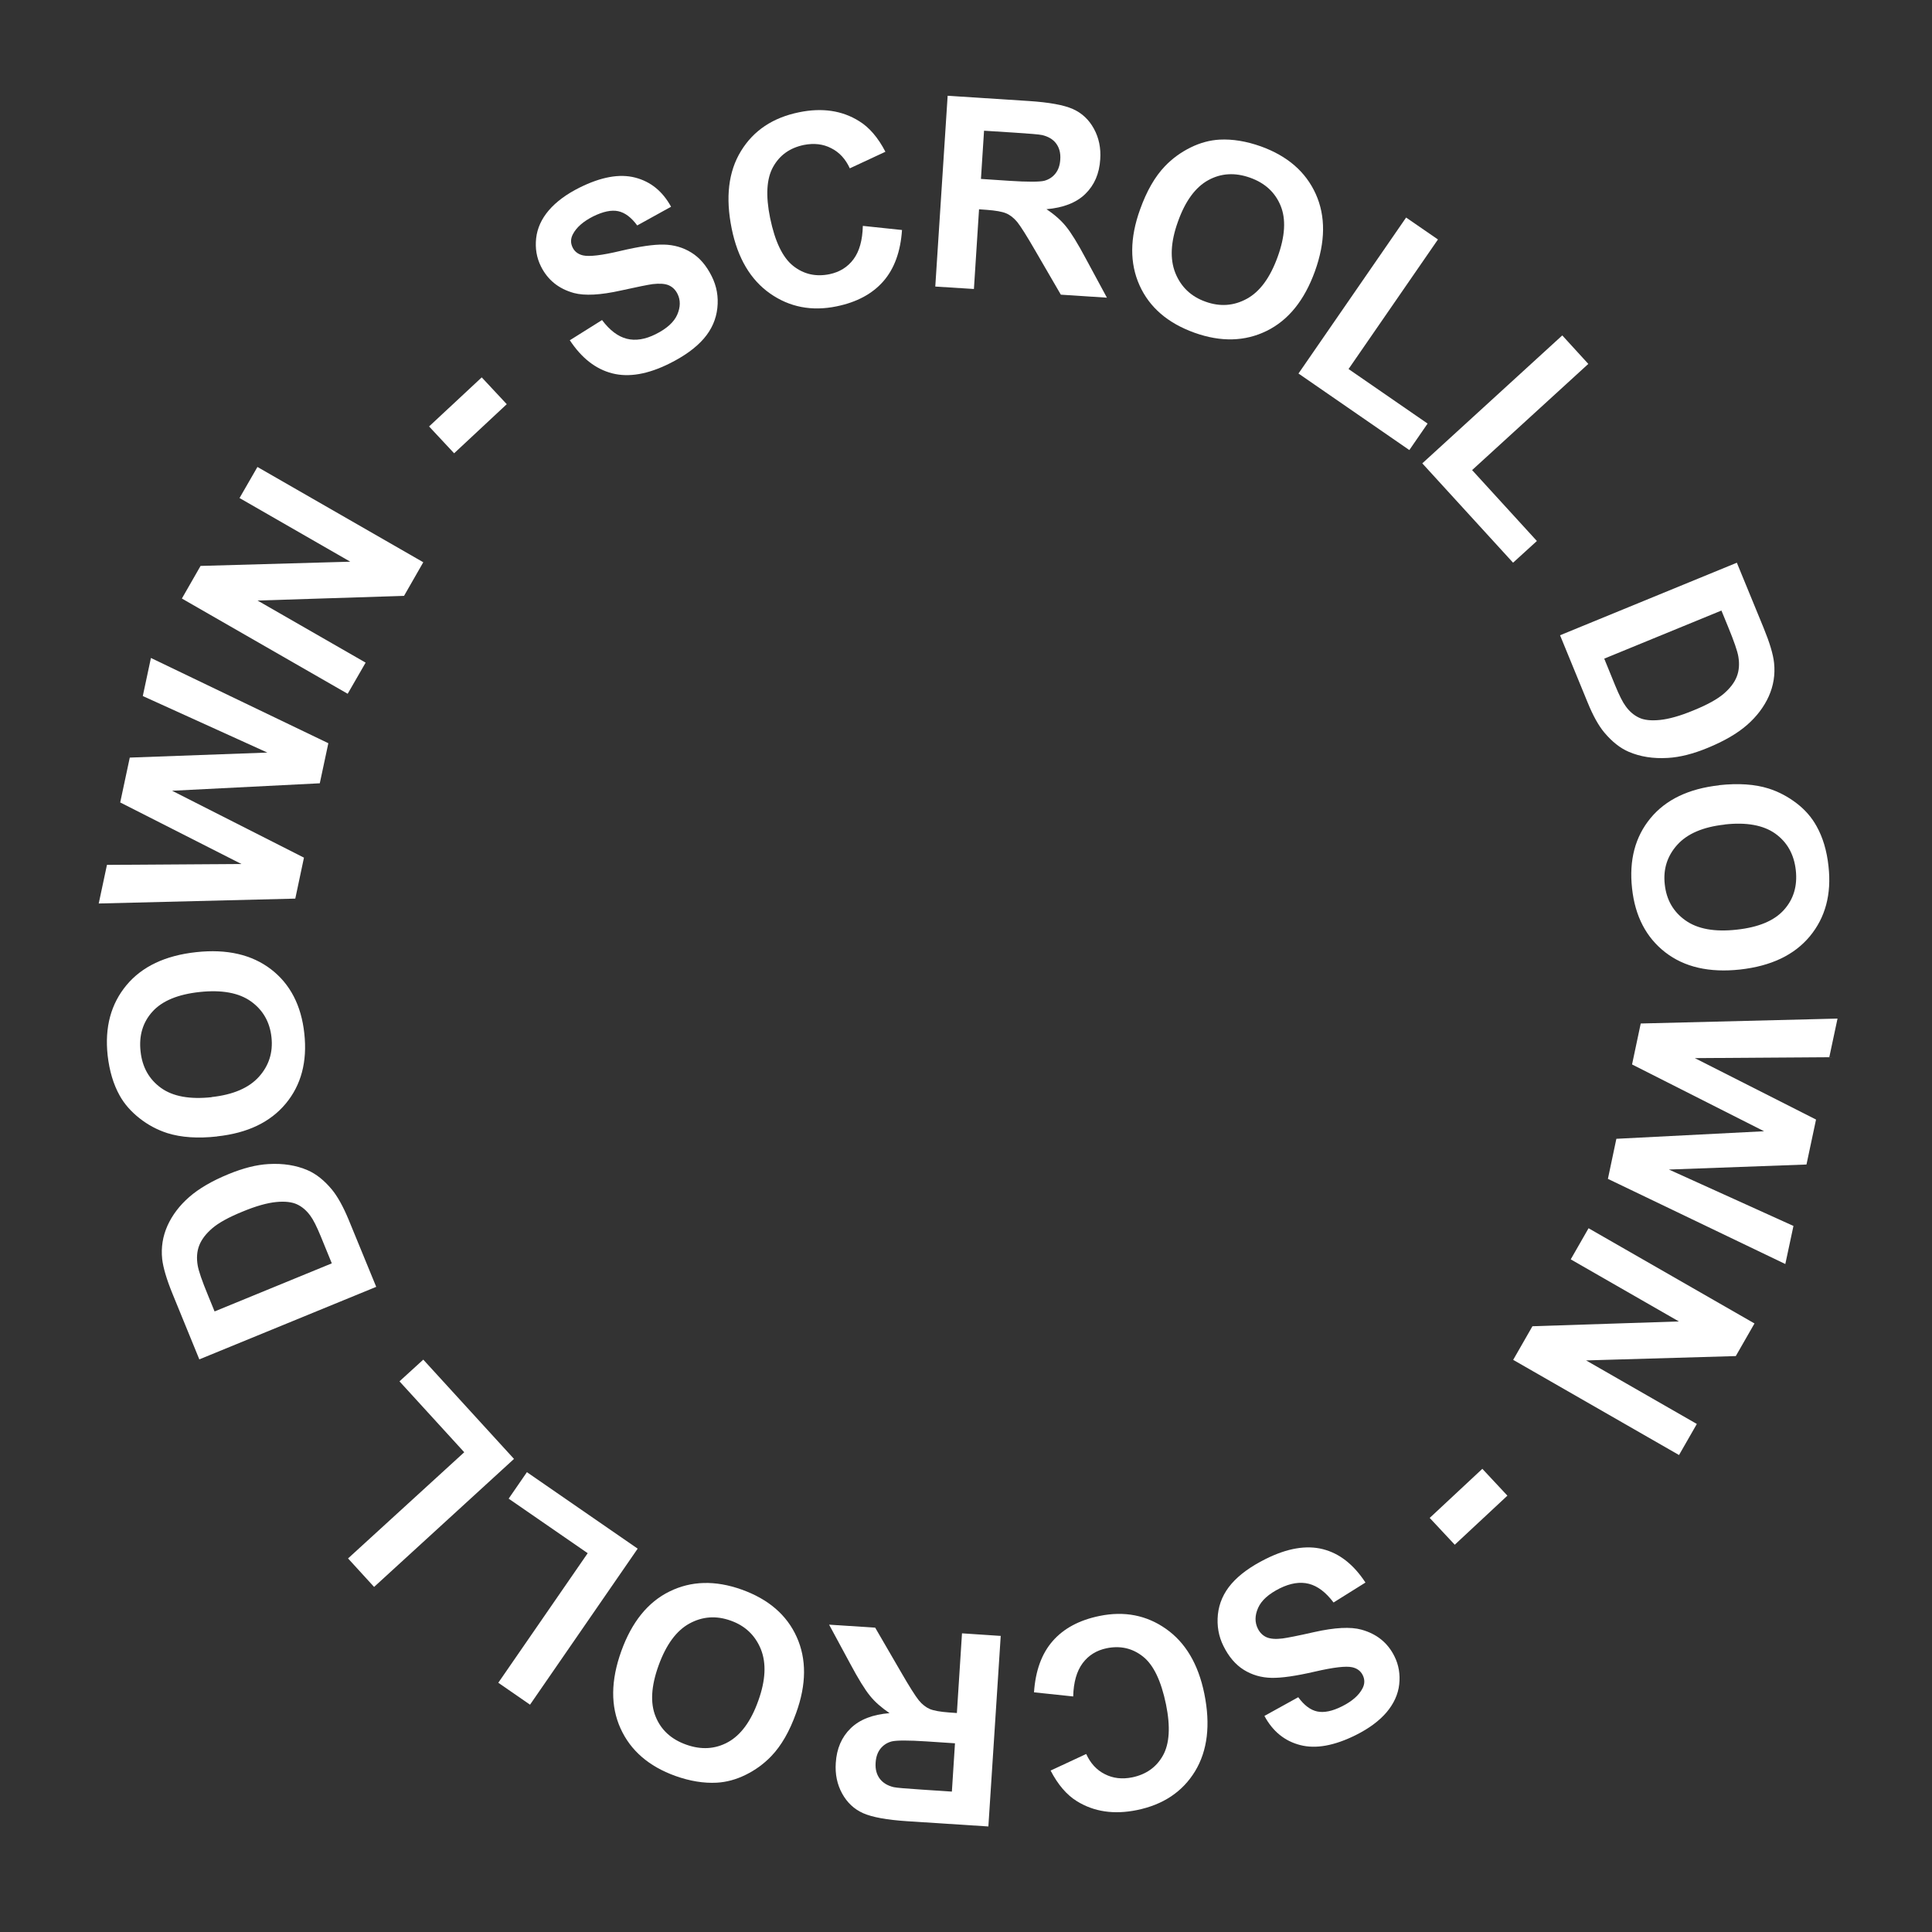 <svg width="100" height="100" viewBox="0 0 100 100" fill="none" xmlns="http://www.w3.org/2000/svg">
<rect x="0" y="0" width="100" height="100" fill="#333333" stroke="none"/>
<path d="M29.508 17.603L31.162 16.566C31.559 17.096 31.985 17.418 32.441 17.534C32.896 17.649 33.397 17.568 33.938 17.297C34.515 17.009 34.889 16.669 35.056 16.283C35.223 15.897 35.229 15.534 35.068 15.212C34.964 15.004 34.814 14.855 34.618 14.768C34.422 14.682 34.146 14.665 33.783 14.705C33.535 14.739 32.994 14.849 32.158 15.033C31.081 15.275 30.263 15.316 29.704 15.166C28.915 14.947 28.35 14.492 27.999 13.789C27.774 13.339 27.694 12.85 27.751 12.331C27.809 11.813 28.028 11.329 28.408 10.885C28.788 10.442 29.318 10.05 29.998 9.71C31.11 9.157 32.066 8.984 32.873 9.191C33.679 9.399 34.296 9.9 34.734 10.701L32.982 11.669C32.677 11.254 32.349 11.006 31.997 10.931C31.646 10.857 31.219 10.949 30.712 11.196C30.194 11.456 29.837 11.767 29.652 12.124C29.531 12.354 29.526 12.585 29.641 12.815C29.744 13.023 29.923 13.161 30.177 13.219C30.499 13.293 31.144 13.219 32.112 12.988C33.086 12.758 33.835 12.648 34.359 12.66C34.883 12.671 35.361 12.809 35.788 13.075C36.214 13.339 36.566 13.748 36.842 14.307C37.096 14.814 37.194 15.362 37.13 15.944C37.067 16.525 36.836 17.055 36.427 17.528C36.018 18 35.431 18.427 34.659 18.812C33.541 19.371 32.55 19.544 31.692 19.325C30.833 19.106 30.096 18.53 29.485 17.597L29.508 17.603Z" fill="white"/>
<path d="M44.666 11.692L46.688 11.905C46.613 13.023 46.29 13.91 45.72 14.561C45.15 15.212 44.343 15.644 43.3 15.857C42.016 16.122 40.863 15.897 39.855 15.189C38.847 14.48 38.184 13.363 37.873 11.836C37.545 10.223 37.7 8.886 38.352 7.82C39.002 6.755 40.005 6.086 41.365 5.81C42.551 5.568 43.588 5.718 44.47 6.271C44.994 6.593 45.449 7.123 45.829 7.855L43.986 8.713C43.767 8.235 43.45 7.884 43.024 7.671C42.603 7.452 42.131 7.4 41.606 7.503C40.886 7.653 40.356 8.028 40.017 8.638C39.677 9.243 39.625 10.125 39.861 11.283C40.114 12.51 40.512 13.334 41.059 13.766C41.606 14.198 42.234 14.336 42.937 14.192C43.456 14.083 43.871 13.829 44.176 13.42C44.481 13.011 44.643 12.435 44.66 11.692H44.666Z" fill="white"/>
<path d="M48.41 14.832L49.05 4.957L53.25 5.228C54.304 5.297 55.065 5.435 55.531 5.643C55.998 5.85 56.361 6.19 56.62 6.662C56.879 7.135 56.989 7.665 56.948 8.247C56.902 8.99 56.643 9.583 56.176 10.038C55.71 10.493 55.036 10.753 54.166 10.828C54.581 11.104 54.92 11.404 55.18 11.726C55.439 12.043 55.785 12.602 56.211 13.403L57.294 15.408L54.909 15.252L53.607 13.011C53.146 12.21 52.823 11.703 52.651 11.49C52.472 11.277 52.282 11.127 52.075 11.041C51.867 10.954 51.539 10.897 51.078 10.862L50.675 10.833L50.41 14.958L48.416 14.832H48.41ZM50.773 9.261L52.247 9.359C53.204 9.422 53.803 9.416 54.045 9.359C54.287 9.295 54.483 9.168 54.632 8.978C54.782 8.788 54.863 8.546 54.88 8.252C54.903 7.918 54.828 7.648 54.667 7.429C54.506 7.21 54.258 7.066 53.941 6.991C53.78 6.956 53.296 6.916 52.489 6.864L50.934 6.766L50.773 9.272V9.261Z" fill="white"/>
<path d="M59.011 10.839C59.351 9.889 59.777 9.145 60.296 8.604C60.676 8.206 61.119 7.884 61.621 7.636C62.122 7.388 62.623 7.256 63.124 7.227C63.793 7.192 64.507 7.308 65.267 7.578C66.639 8.074 67.583 8.892 68.102 10.038C68.62 11.185 68.609 12.516 68.062 14.037C67.52 15.54 66.69 16.572 65.567 17.125C64.444 17.678 63.199 17.712 61.828 17.223C60.445 16.727 59.495 15.909 58.982 14.768C58.469 13.627 58.475 12.32 59.011 10.839ZM60.97 11.473C60.589 12.527 60.549 13.414 60.837 14.134C61.131 14.855 61.649 15.35 62.398 15.615C63.147 15.886 63.862 15.834 64.536 15.465C65.21 15.097 65.74 14.377 66.132 13.293C66.518 12.228 66.569 11.346 66.287 10.655C66.005 9.963 65.481 9.474 64.703 9.197C63.925 8.921 63.205 8.961 62.542 9.324C61.88 9.687 61.35 10.401 60.97 11.473Z" fill="white"/>
<path d="M67.203 19.343L72.78 11.26L74.428 12.395L69.801 19.101L73.892 21.924L72.947 23.295L67.215 19.337L67.203 19.343Z" fill="white"/>
<path d="M73.615 23.986L80.863 17.361L82.211 18.836L76.196 24.332L79.549 28.002L78.316 29.125L73.615 23.98V23.986Z" fill="white"/>
<path d="M89.896 29.119L91.285 32.501C91.596 33.261 91.78 33.866 91.826 34.316C91.889 34.915 91.797 35.491 91.55 36.044C91.302 36.591 90.927 37.087 90.426 37.525C89.925 37.962 89.245 38.36 88.387 38.711C87.632 39.023 86.947 39.195 86.324 39.23C85.564 39.276 84.89 39.166 84.302 38.913C83.859 38.723 83.438 38.389 83.04 37.916C82.741 37.559 82.453 37.041 82.176 36.361L80.748 32.881L89.902 29.125L89.896 29.119ZM89.101 31.602L83.035 34.091L83.599 35.474C83.812 35.992 83.991 36.349 84.147 36.557C84.343 36.828 84.573 37.023 84.832 37.144C85.091 37.271 85.454 37.312 85.915 37.265C86.376 37.219 86.964 37.058 87.667 36.764C88.375 36.476 88.894 36.188 89.222 35.906C89.55 35.623 89.775 35.33 89.896 35.019C90.017 34.707 90.04 34.362 89.977 33.987C89.931 33.705 89.752 33.187 89.441 32.432L89.101 31.602Z" fill="white"/>
<path d="M88.974 40.641C89.977 40.532 90.835 40.59 91.544 40.814C92.068 40.981 92.552 41.24 92.996 41.58C93.439 41.92 93.779 42.318 94.021 42.756C94.35 43.338 94.557 44.035 94.643 44.836C94.805 46.287 94.482 47.491 93.675 48.465C92.869 49.433 91.671 50.003 90.069 50.182C88.479 50.355 87.188 50.061 86.198 49.295C85.207 48.528 84.63 47.422 84.475 45.982C84.314 44.519 84.636 43.309 85.431 42.347C86.226 41.385 87.413 40.82 88.98 40.647L88.974 40.641ZM89.262 42.681C88.15 42.802 87.332 43.153 86.814 43.729C86.296 44.305 86.076 44.991 86.169 45.786C86.255 46.575 86.612 47.197 87.24 47.641C87.868 48.085 88.75 48.246 89.89 48.119C91.02 47.998 91.832 47.658 92.333 47.1C92.834 46.547 93.042 45.855 92.95 45.037C92.857 44.219 92.506 43.591 91.889 43.148C91.273 42.71 90.397 42.548 89.268 42.675L89.262 42.681Z" fill="white"/>
<path d="M84.936 52.976L95.11 52.722L94.684 54.721L87.724 54.768L93.998 57.948L93.503 60.275L86.382 60.535L92.829 63.455L92.408 65.426L83.225 61.018L83.663 58.944L91.308 58.553L84.475 55.096L84.924 52.976H84.936Z" fill="white"/>
<path d="M82.228 63.576L90.812 68.502L89.844 70.19L82.096 70.415L87.828 73.704L86.906 75.312L78.322 70.386L79.319 68.646L86.9 68.398L81.301 65.184L82.222 63.576H82.228Z" fill="white"/>
<path d="M76.726 76.026L78.023 77.415L75.298 79.955L74.001 78.567L76.726 76.026Z" fill="white"/>
<path d="M70.683 81.908L69.024 82.945C68.626 82.415 68.2 82.093 67.745 81.977C67.29 81.862 66.788 81.943 66.241 82.213C65.665 82.502 65.29 82.836 65.118 83.228C64.945 83.619 64.945 83.976 65.106 84.299C65.21 84.506 65.36 84.656 65.555 84.743C65.751 84.829 66.028 84.852 66.391 84.806C66.639 84.772 67.18 84.668 68.016 84.478C69.093 84.236 69.911 84.195 70.47 84.351C71.259 84.57 71.824 85.025 72.175 85.728C72.4 86.177 72.48 86.667 72.423 87.185C72.365 87.704 72.14 88.188 71.766 88.631C71.386 89.075 70.856 89.467 70.176 89.807C69.064 90.36 68.108 90.533 67.301 90.325C66.495 90.118 65.878 89.617 65.446 88.816L67.197 87.848C67.503 88.263 67.825 88.51 68.177 88.585C68.528 88.66 68.955 88.574 69.462 88.32C69.98 88.061 70.337 87.75 70.522 87.393C70.643 87.162 70.648 86.932 70.533 86.701C70.429 86.494 70.251 86.356 69.997 86.298C69.675 86.223 69.029 86.298 68.056 86.523C67.082 86.748 66.333 86.857 65.809 86.845C65.285 86.834 64.807 86.696 64.38 86.431C63.954 86.166 63.602 85.757 63.326 85.198C63.072 84.691 62.98 84.144 63.038 83.562C63.101 82.98 63.332 82.45 63.741 81.977C64.15 81.505 64.737 81.079 65.509 80.693C66.627 80.134 67.618 79.967 68.476 80.186C69.335 80.404 70.066 80.981 70.677 81.914L70.683 81.908Z" fill="white"/>
<path d="M55.543 87.808L53.52 87.594C53.595 86.477 53.918 85.59 54.488 84.939C55.059 84.287 55.865 83.855 56.908 83.642C58.199 83.377 59.345 83.602 60.353 84.311C61.361 85.019 62.024 86.137 62.335 87.663C62.663 89.277 62.502 90.613 61.857 91.679C61.206 92.745 60.203 93.413 58.844 93.69C57.657 93.932 56.62 93.776 55.739 93.229C55.214 92.906 54.759 92.376 54.379 91.644L56.222 90.786C56.441 91.264 56.758 91.616 57.185 91.829C57.611 92.048 58.078 92.1 58.602 91.996C59.322 91.846 59.852 91.472 60.192 90.867C60.532 90.262 60.589 89.38 60.353 88.222C60.1 86.995 59.702 86.166 59.155 85.739C58.608 85.307 57.98 85.169 57.277 85.313C56.758 85.422 56.343 85.676 56.038 86.085C55.733 86.494 55.566 87.07 55.548 87.813L55.543 87.808Z" fill="white"/>
<path d="M51.798 84.662L51.158 94.537L46.959 94.266C45.904 94.197 45.144 94.058 44.677 93.851C44.211 93.644 43.848 93.304 43.588 92.831C43.329 92.359 43.22 91.829 43.26 91.247C43.306 90.504 43.565 89.91 44.032 89.455C44.499 89 45.173 88.741 46.043 88.672C45.628 88.389 45.288 88.096 45.029 87.773C44.769 87.456 44.424 86.897 43.997 86.097L42.914 84.092L45.299 84.247L46.601 86.488C47.062 87.289 47.385 87.796 47.558 88.009C47.731 88.222 47.926 88.372 48.128 88.459C48.336 88.545 48.664 88.603 49.125 88.637L49.528 88.666L49.793 84.541L51.786 84.674L51.798 84.662ZM49.43 90.233L47.955 90.135C46.999 90.072 46.4 90.077 46.158 90.135C45.916 90.198 45.72 90.325 45.57 90.515C45.42 90.705 45.34 90.947 45.322 91.241C45.299 91.575 45.374 91.846 45.536 92.065C45.697 92.278 45.939 92.428 46.261 92.503C46.423 92.537 46.907 92.578 47.713 92.63L49.269 92.733L49.43 90.227V90.233Z" fill="white"/>
<path d="M41.209 88.66C40.869 89.611 40.443 90.354 39.924 90.895C39.544 91.293 39.1 91.616 38.599 91.863C38.098 92.111 37.597 92.244 37.096 92.272C36.427 92.307 35.713 92.192 34.953 91.921C33.581 91.425 32.636 90.607 32.118 89.461C31.599 88.314 31.611 86.984 32.158 85.463C32.7 83.959 33.529 82.928 34.653 82.375C35.776 81.822 37.021 81.787 38.392 82.277C39.775 82.772 40.725 83.59 41.238 84.731C41.751 85.872 41.745 87.18 41.209 88.66ZM39.25 88.026C39.63 86.972 39.671 86.085 39.383 85.365C39.089 84.645 38.571 84.149 37.822 83.884C37.073 83.614 36.358 83.665 35.684 84.034C35.01 84.403 34.48 85.123 34.088 86.206C33.702 87.272 33.651 88.153 33.933 88.844C34.209 89.536 34.739 90.026 35.517 90.302C36.295 90.579 37.015 90.538 37.678 90.175C38.34 89.812 38.87 89.098 39.25 88.026Z" fill="white"/>
<path d="M33.011 80.151L27.434 88.234L25.792 87.099L30.419 80.393L26.328 77.57L27.273 76.199L33.005 80.157L33.011 80.151Z" fill="white"/>
<path d="M26.605 75.513L19.363 82.139L18.015 80.664L24.029 75.168L20.677 71.498L21.909 70.374L26.61 75.519L26.605 75.513Z" fill="white"/>
<path d="M10.318 70.363L8.935 66.981C8.624 66.221 8.446 65.616 8.394 65.166C8.331 64.567 8.423 63.991 8.67 63.438C8.918 62.891 9.293 62.395 9.794 61.958C10.295 61.52 10.975 61.122 11.833 60.771C12.588 60.46 13.274 60.287 13.896 60.252C14.656 60.206 15.33 60.316 15.918 60.569C16.361 60.759 16.782 61.093 17.18 61.572C17.473 61.929 17.761 62.447 18.044 63.127L19.473 66.607L10.312 70.363H10.318ZM11.107 67.88L17.174 65.391L16.609 64.008C16.396 63.49 16.218 63.133 16.062 62.925C15.866 62.655 15.636 62.459 15.376 62.338C15.117 62.217 14.754 62.171 14.293 62.217C13.832 62.263 13.245 62.424 12.542 62.718C11.833 63.006 11.315 63.294 10.986 63.576C10.658 63.859 10.433 64.152 10.312 64.463C10.191 64.775 10.168 65.12 10.232 65.495C10.278 65.777 10.456 66.296 10.768 67.05L11.107 67.88Z" fill="white"/>
<path d="M11.24 58.823C10.237 58.933 9.379 58.875 8.665 58.651C8.14 58.483 7.656 58.224 7.219 57.879C6.781 57.533 6.435 57.141 6.193 56.703C5.865 56.116 5.663 55.424 5.571 54.624C5.415 53.172 5.738 51.968 6.545 50.994C7.351 50.026 8.555 49.456 10.157 49.283C11.747 49.11 13.037 49.41 14.028 50.17C15.019 50.931 15.595 52.043 15.751 53.489C15.912 54.952 15.589 56.162 14.789 57.124C13.988 58.086 12.807 58.651 11.24 58.818V58.823ZM10.952 56.784C12.064 56.663 12.882 56.312 13.4 55.736C13.919 55.159 14.138 54.474 14.051 53.684C13.965 52.895 13.608 52.273 12.985 51.829C12.363 51.386 11.476 51.224 10.335 51.346C9.206 51.467 8.394 51.806 7.893 52.359C7.391 52.913 7.184 53.604 7.276 54.422C7.363 55.24 7.72 55.868 8.336 56.312C8.953 56.755 9.828 56.911 10.957 56.79L10.952 56.784Z" fill="white"/>
<path d="M15.284 46.512L5.11 46.765L5.536 44.766L12.496 44.72L6.222 41.534L6.717 39.213L13.838 38.953L7.391 36.027L7.812 34.056L16.995 38.469L16.552 40.543L8.907 40.929L15.733 44.392L15.284 46.512Z" fill="white"/>
<path d="M17.998 35.911L9.414 30.98L10.381 29.292L18.13 29.073L12.398 25.778L13.325 24.17L21.909 29.102L20.913 30.842L13.331 31.084L18.925 34.298L17.998 35.906V35.911Z" fill="white"/>
<path d="M23.505 23.462L22.209 22.073L24.934 19.533L26.23 20.921L23.505 23.462Z" fill="white"/>
</svg>

